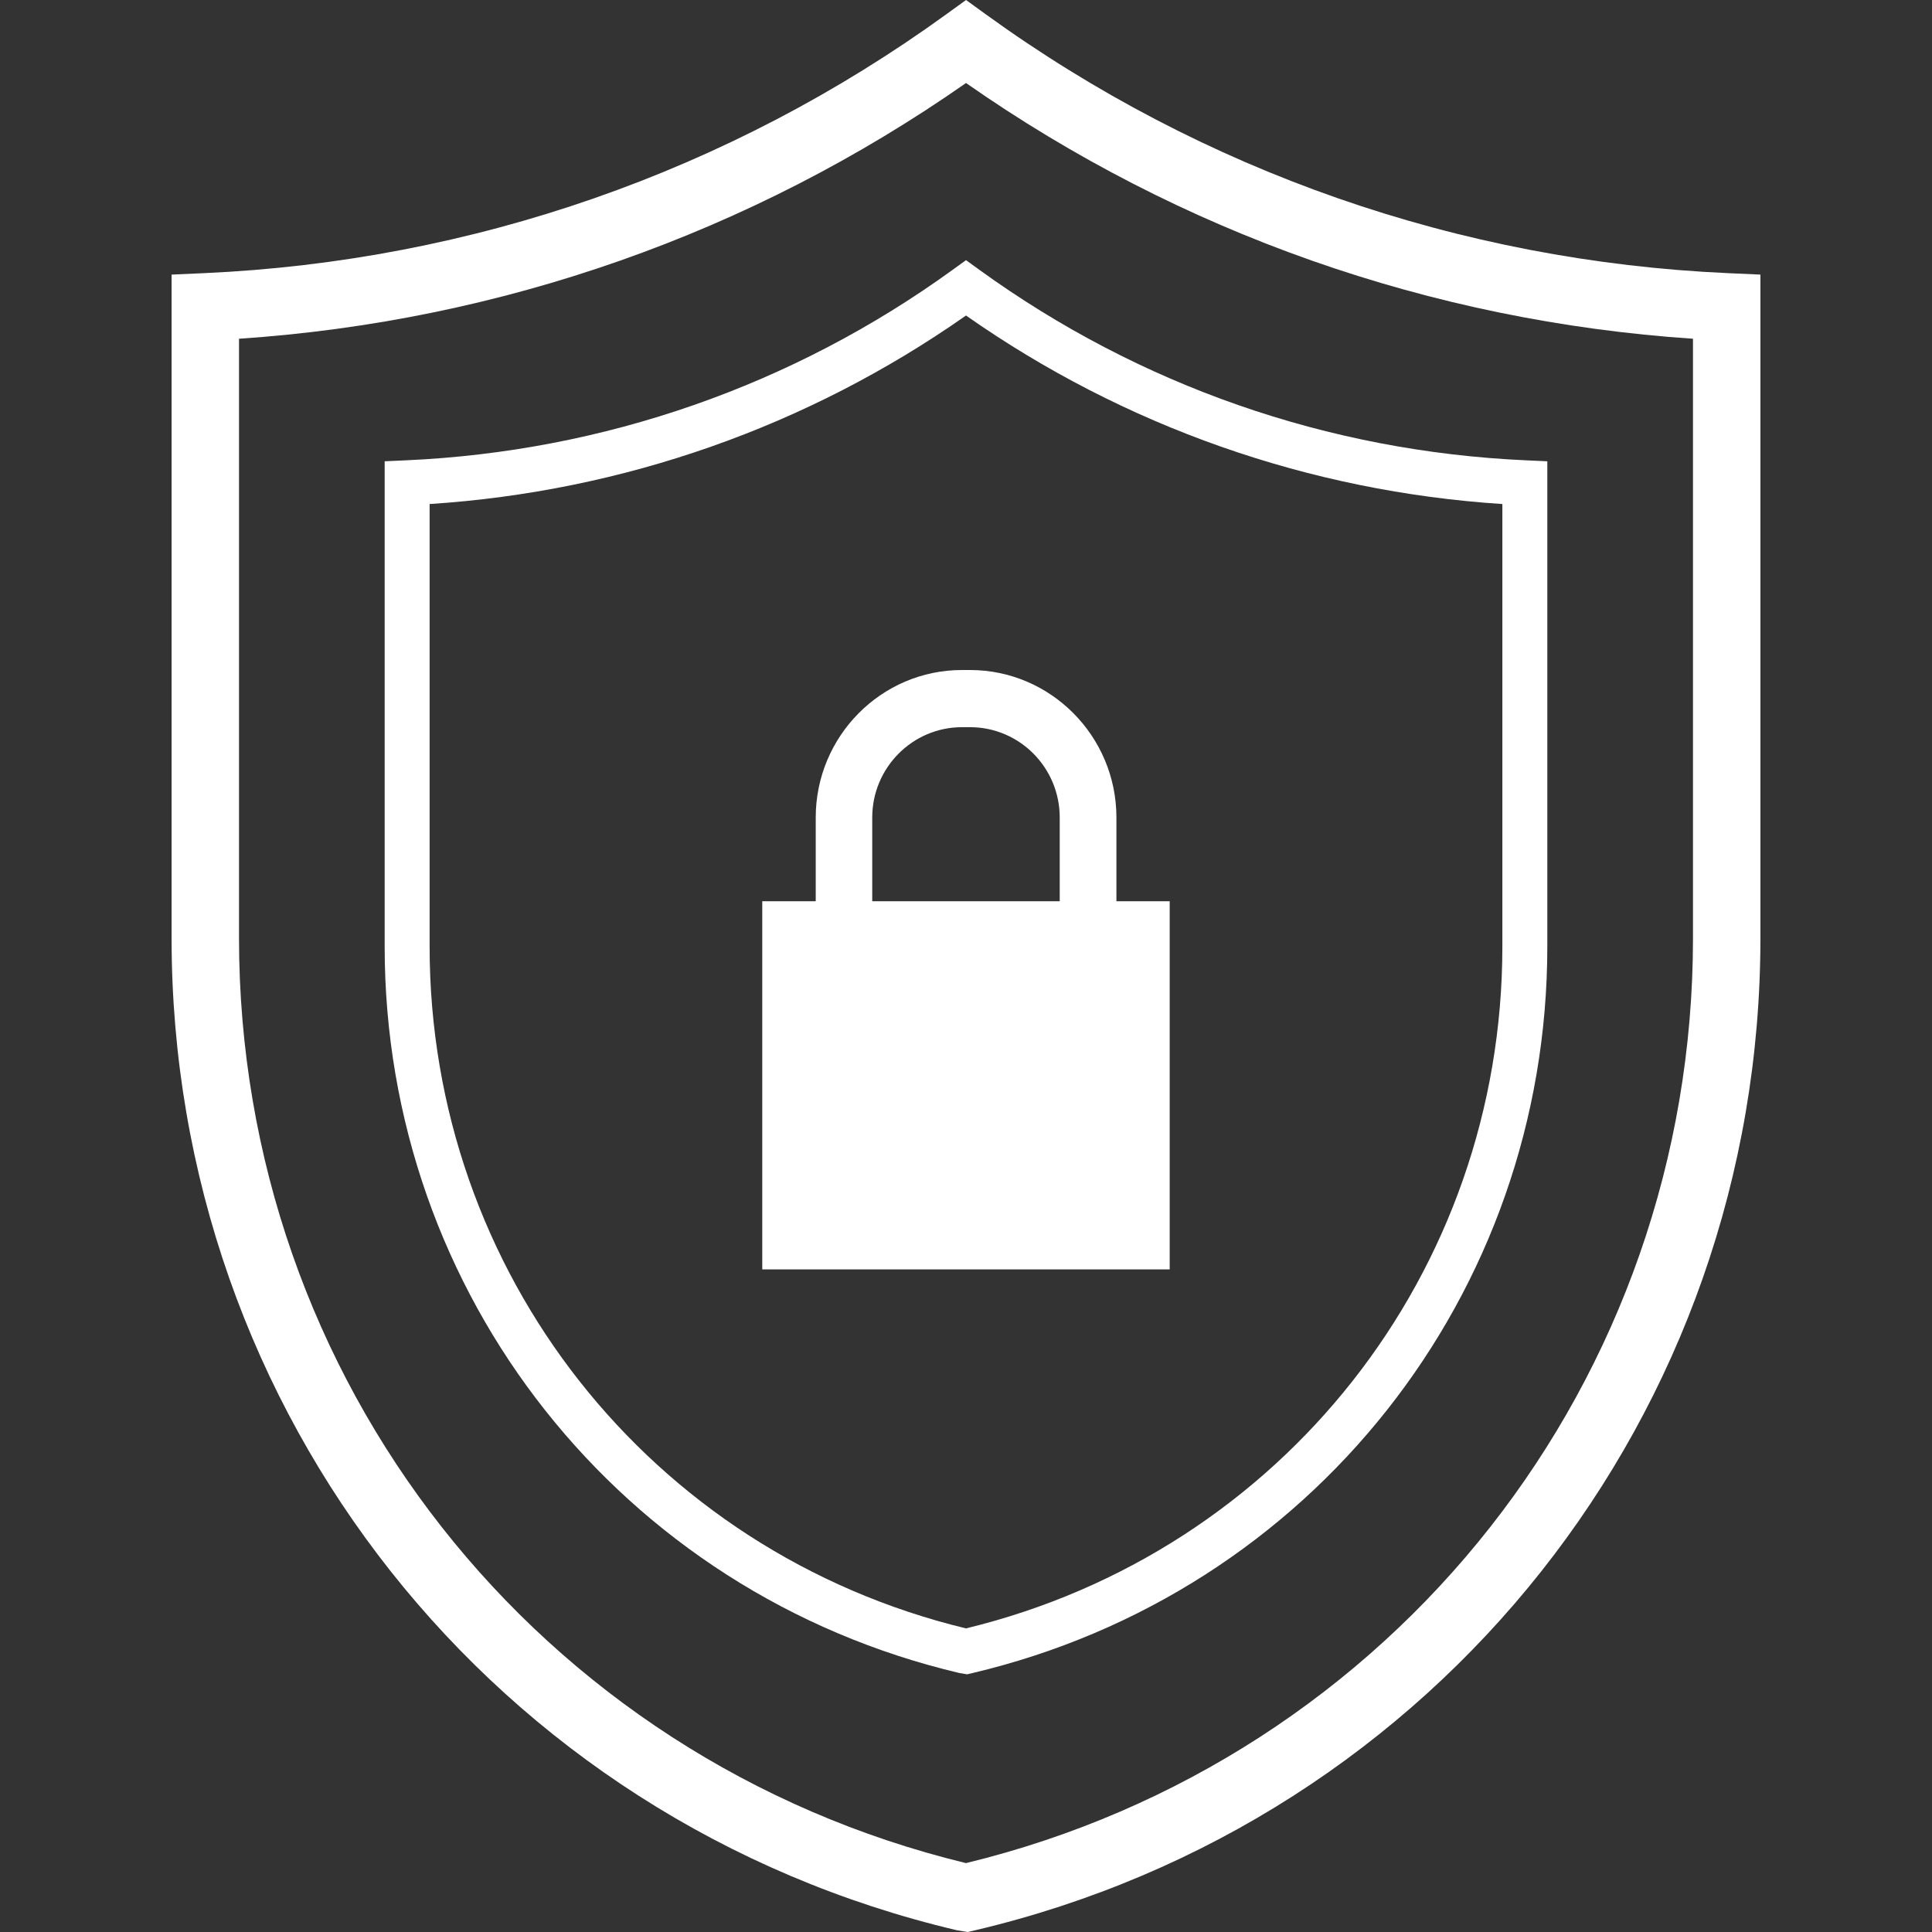 <svg width="90" height="90" viewBox="0 0 90 90" fill="none" xmlns="http://www.w3.org/2000/svg">
<rect x="0" y="0" width="90" height="90" fill="#333333" stroke="none"/>
<path d="M45.081 90L44.571 89.918C23.031 84.835 7.993 65.831 7.993 43.7V12.792L9.494 12.725C22.002 12.166 33.962 7.996 44.08 0.667L45.001 0L45.922 0.667C56.043 7.996 68.002 12.166 80.506 12.725L82.007 12.792V43.701C82.007 65.832 66.968 84.836 45.437 89.917L45.081 90ZM11.134 15.78V43.7C11.134 64.27 25.044 81.948 44.999 86.791C64.956 81.945 78.866 64.269 78.866 43.7V15.78C66.667 14.963 55.012 10.865 45.001 3.867C34.993 10.864 23.338 14.963 11.134 15.78Z" fill="white"/>
<path d="M45.052 77.996L44.697 77.937C28.933 74.219 17.919 60.301 17.919 44.092V21.488L18.919 21.443C28.131 21.029 36.938 17.959 44.385 12.564L45 12.119L45.615 12.564C53.066 17.96 61.871 21.03 71.08 21.443L72.08 21.488V44.092C72.08 60.3 61.065 74.217 45.295 77.939L45.052 77.996ZM20.013 23.48V44.093C20.013 59.262 30.278 72.296 44.999 75.857C59.727 72.287 69.986 59.256 69.986 44.093V23.48C60.983 22.894 52.379 19.871 45 14.698C37.626 19.871 29.021 22.894 20.013 23.48Z" fill="white"/>
<path d="M52.007 41.983V38.083C52.007 34.298 48.946 31.212 45.188 31.212H44.812C41.054 31.212 38 34.298 38 38.083V41.983H35.509V59.133H54.489V41.983H52.007ZM40.632 38.082C40.632 35.763 42.508 33.875 44.812 33.875H45.189C47.497 33.875 49.366 35.763 49.366 38.082V41.982H40.632V38.082Z" fill="white"/>
</svg>
